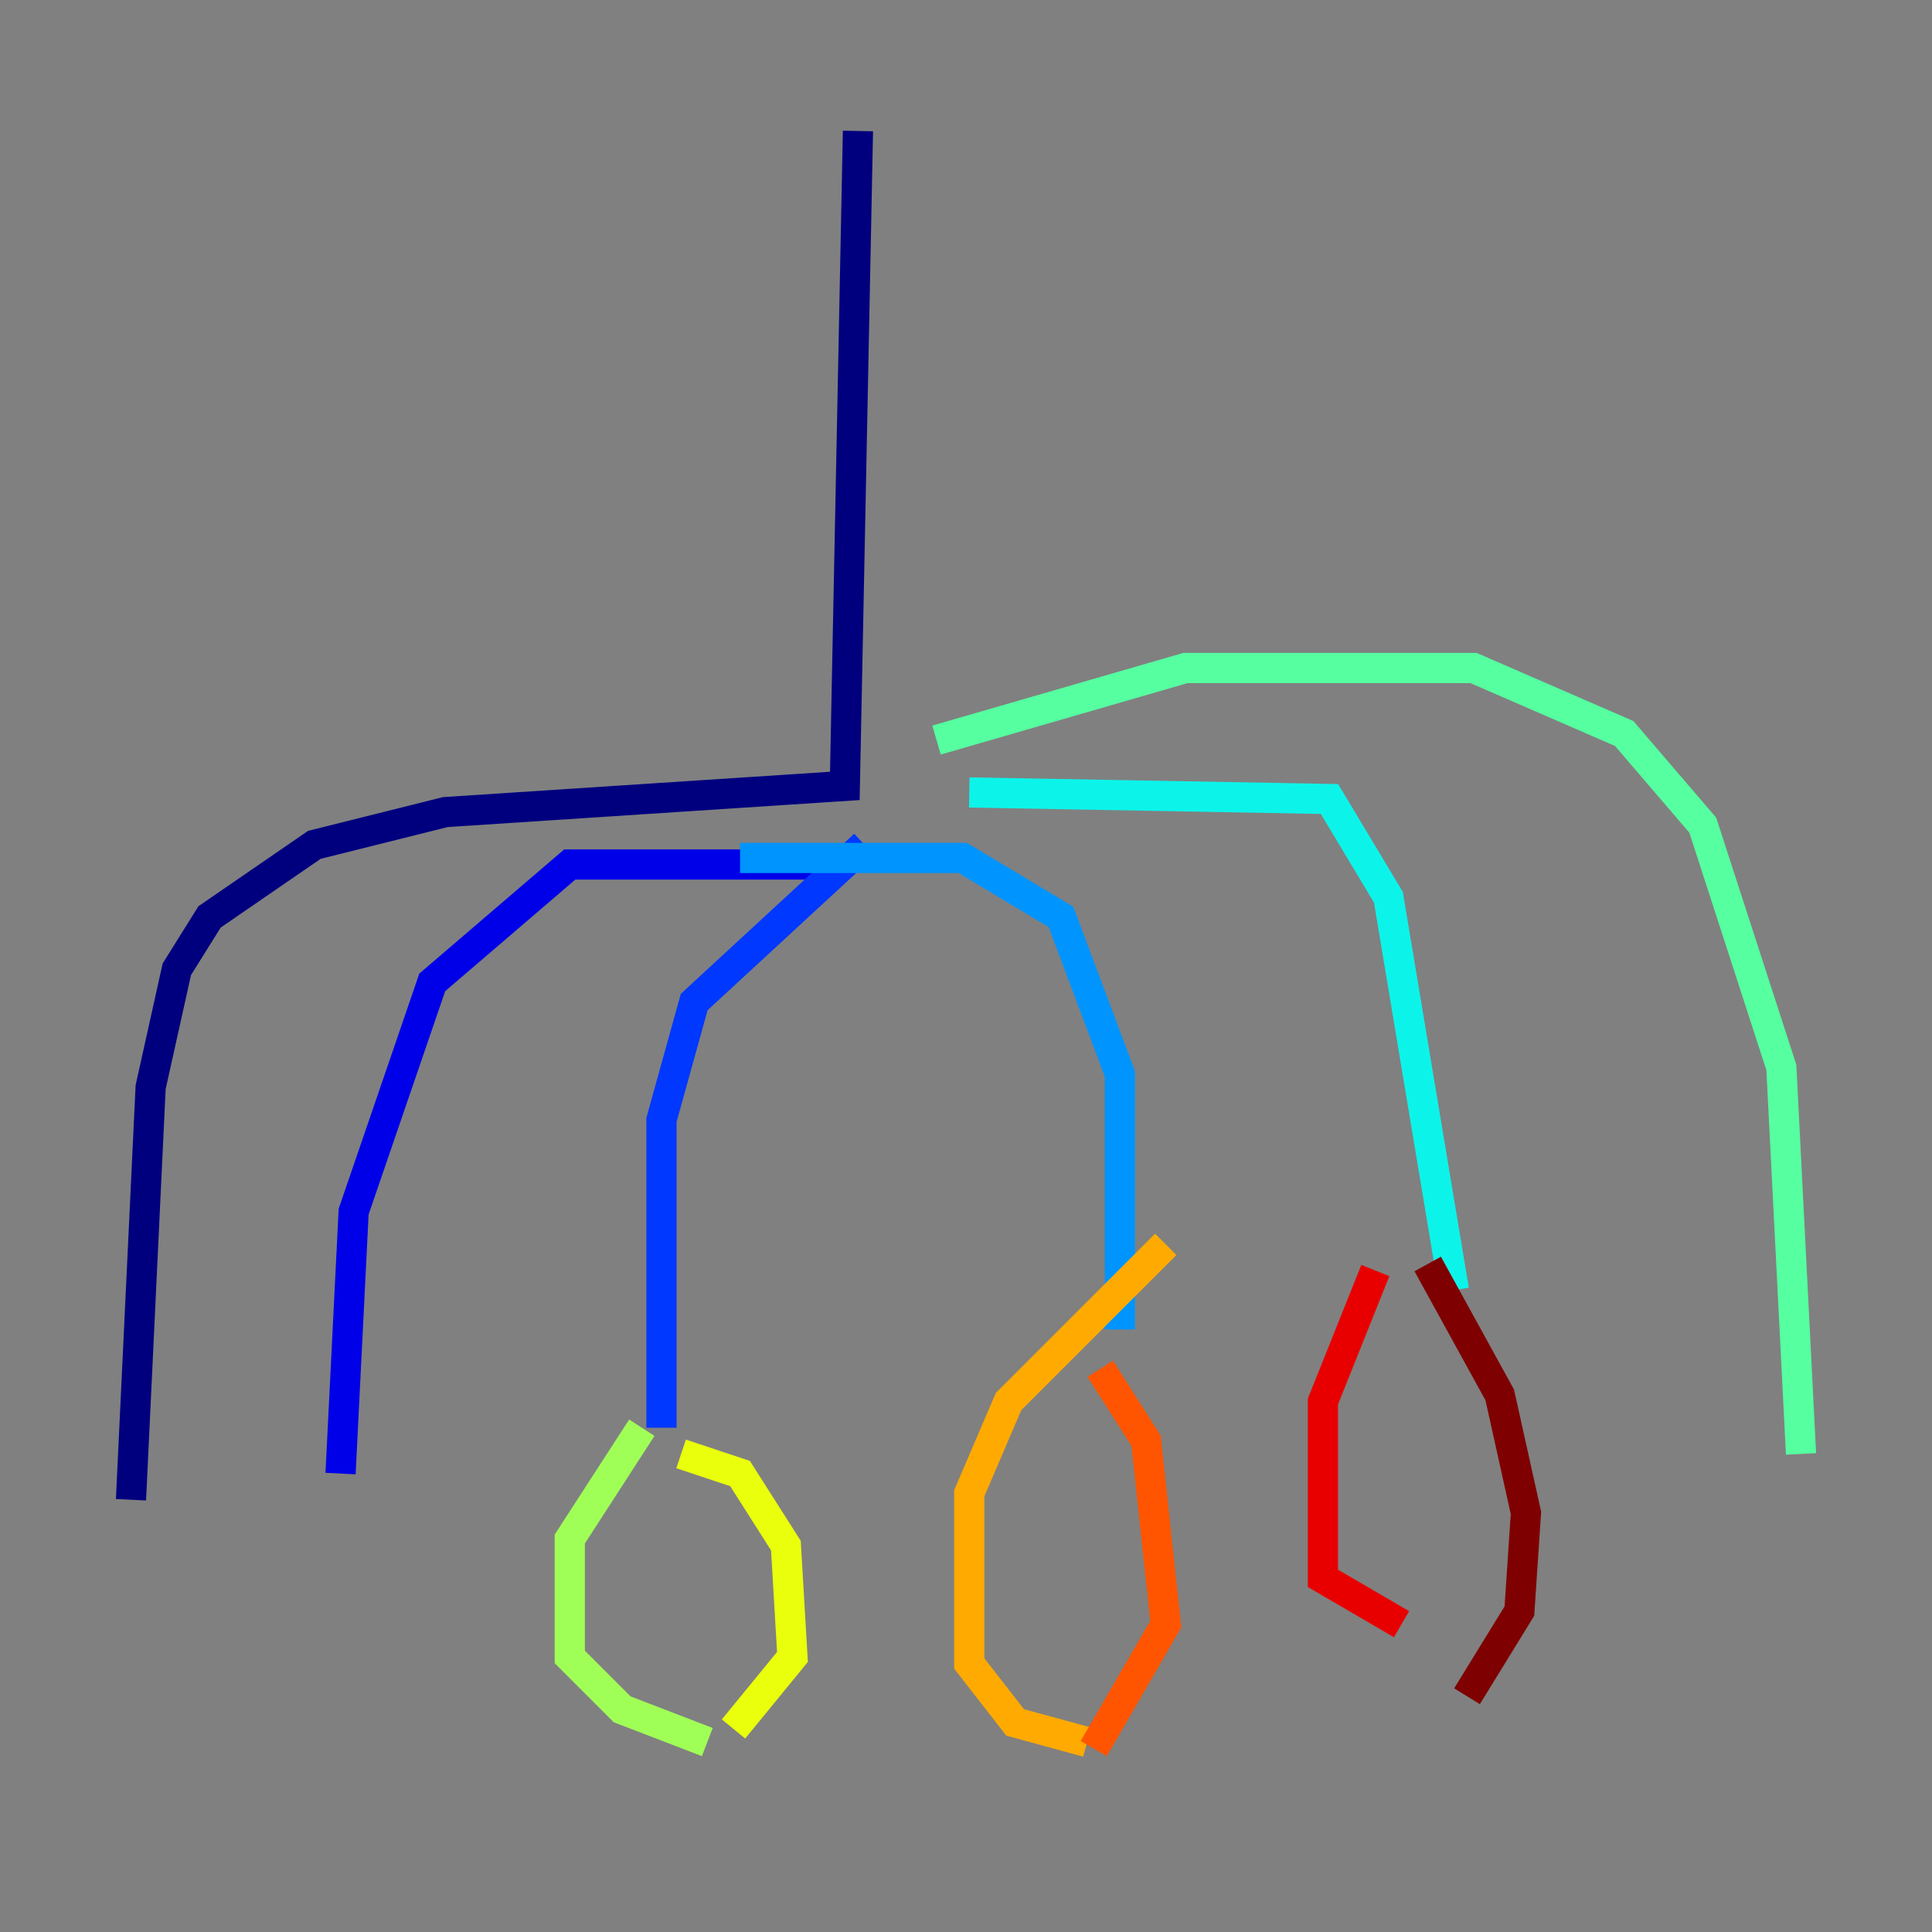 <?xml version="1.0" encoding="utf-8" ?>
<svg baseProfile="tiny" height="128" version="1.2" viewBox="0,0,128,128" width="128" xmlns="http://www.w3.org/2000/svg" xmlns:ev="http://www.w3.org/2001/xml-events" xmlns:xlink="http://www.w3.org/1999/xlink"><rect x="0" y="0" width="128" height="128" fill="#808080" stroke="none"/><defs /><polyline fill="none" points="56.841,8.678 55.973,52.068 29.505,53.803 20.827,55.973 13.885,60.746 11.715,64.217 9.98,72.027 8.678,99.363" stroke="#00007f" stroke-width="2" /><polyline fill="none" points="55.973,57.275 37.749,57.275 28.637,65.085 23.43,80.271 22.563,97.627" stroke="#0000e8" stroke-width="2" /><polyline fill="none" points="57.275,55.973 45.993,66.386 43.824,74.197 43.824,94.59" stroke="#0038ff" stroke-width="2" /><polyline fill="none" points="49.031,56.841 63.783,56.841 70.291,60.746 74.197,71.159 74.197,88.081" stroke="#0094ff" stroke-width="2" /><polyline fill="none" points="64.217,52.502 88.081,52.936 91.986,59.444 96.325,85.478" stroke="#0cf4ea" stroke-width="2" /><polyline fill="none" points="62.047,49.031 78.536,44.258 97.627,44.258 107.607,48.597 112.814,54.671 118.02,70.725 119.322,96.325" stroke="#56ffa0" stroke-width="2" /><polyline fill="none" points="42.522,94.59 37.749,101.966 37.749,109.776 41.22,113.248 46.861,115.417" stroke="#a0ff56" stroke-width="2" /><polyline fill="none" points="45.125,96.325 49.031,97.627 52.068,102.4 52.502,109.776 48.597,114.549" stroke="#eaff0c" stroke-width="2" /><polyline fill="none" points="77.234,82.441 66.82,92.854 64.217,98.929 64.217,110.21 67.254,114.115 72.027,115.417" stroke="#ffaa00" stroke-width="2" /><polyline fill="none" points="72.895,90.685 75.932,95.458 77.234,107.607 72.461,115.851" stroke="#ff5500" stroke-width="2" /><polyline fill="none" points="91.119,84.176 87.647,92.854 87.647,104.57 92.854,107.607" stroke="#e80000" stroke-width="2" /><polyline fill="none" points="94.59,83.742 99.363,92.42 101.098,100.231 100.664,106.739 97.193,112.38" stroke="#7f0000" stroke-width="2" /></svg>